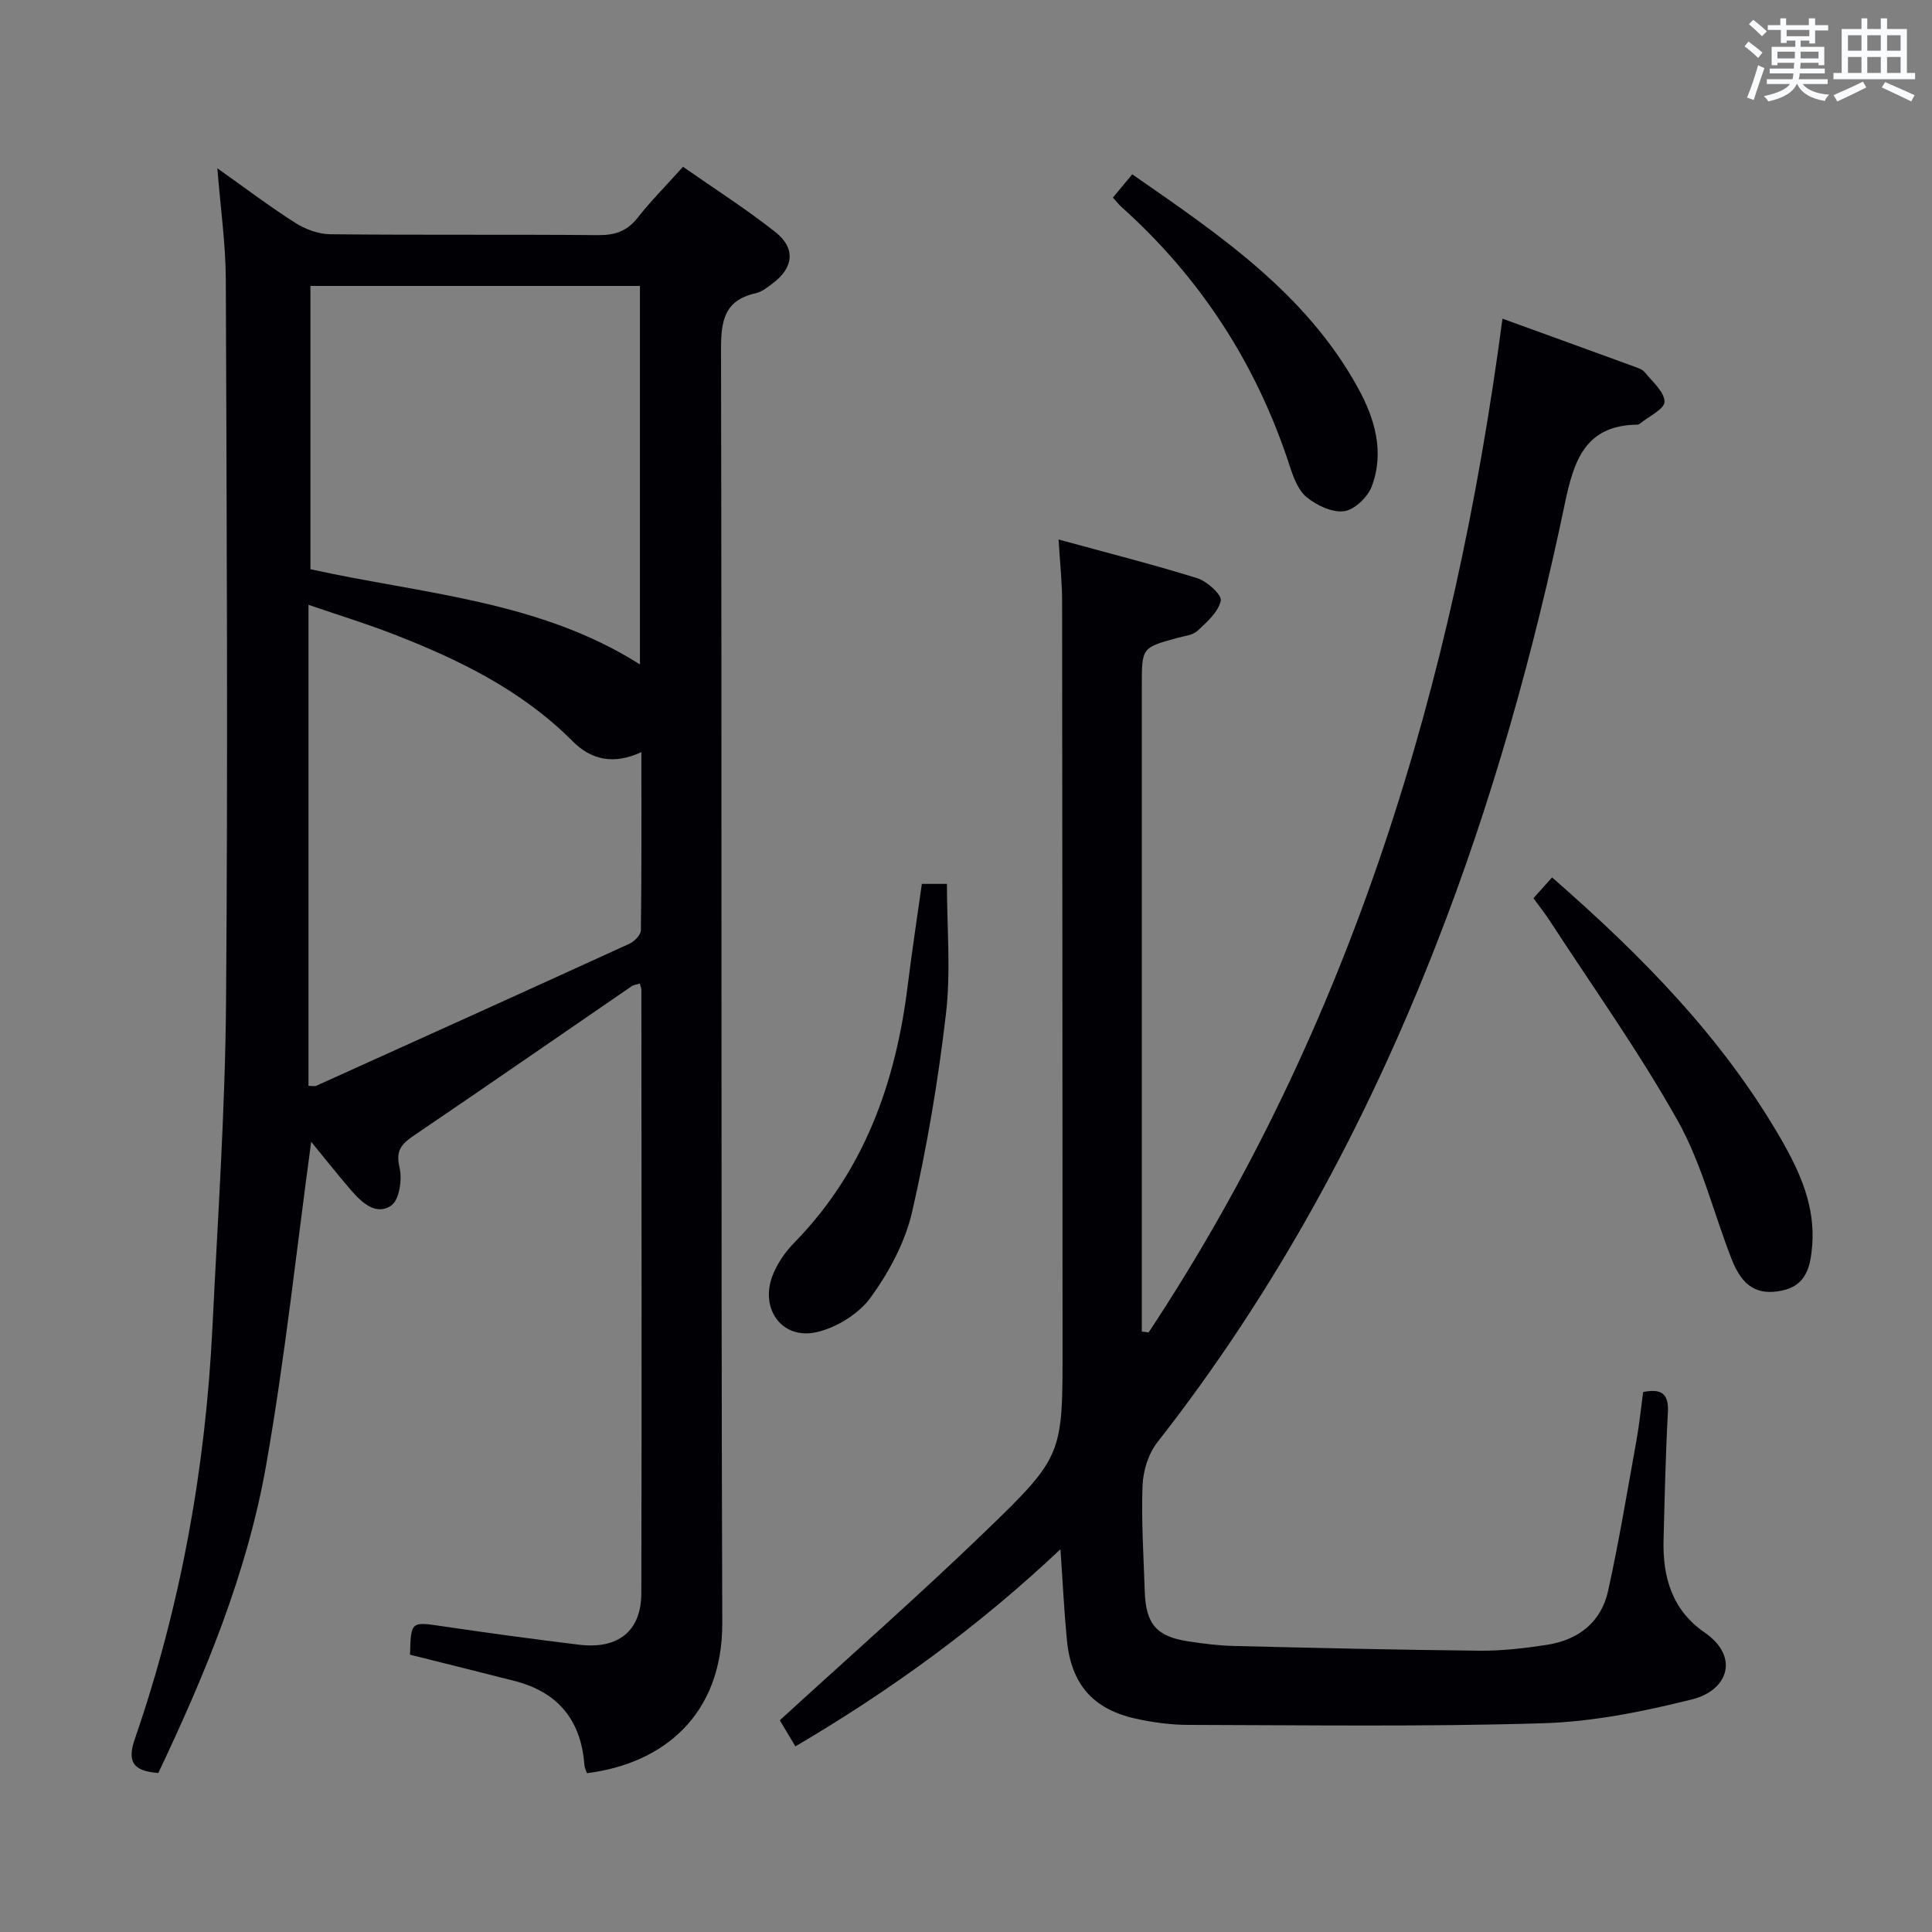 <svg enable-background="new 0 0 400 400" viewBox="0 0 400 400" xmlns="http://www.w3.org/2000/svg"><rect x="0" y="0" width="400" height="400" fill="#808080" stroke="none"/><g fill="#010105"><path d="m32.78 367.07c-5.59-.36-6.36-2.69-4.87-7.02 9.55-27.66 14.66-56.19 16.08-85.38 1.09-22.42 2.63-44.84 2.81-67.27.4-49.82.14-99.65-.05-149.48-.03-7.44-1.1-14.88-1.75-23.08 5.62 3.98 10.72 7.85 16.1 11.28 2.1 1.34 4.82 2.35 7.27 2.38 18.5.19 36.99.02 55.49.18 3.47.03 5.97-.82 8.15-3.59 2.77-3.51 5.94-6.71 9.4-10.56 6.46 4.52 13.01 8.69 19.08 13.48 4.33 3.41 3.83 7.45-.61 10.74-1.06.79-2.21 1.7-3.45 1.97-6.6 1.48-7.16 5.88-7.15 11.82.19 87.82-.03 175.64.26 263.47.06 19.07-12.24 29.14-28.02 31.11-.17-.54-.49-1.12-.53-1.72-.68-9.26-5.48-15.08-14.47-17.38-7.21-1.85-14.43-3.62-21.63-5.43.19-6.98.17-6.86 6.87-5.87 9.36 1.38 18.74 2.66 28.13 3.8 8.09.98 12.87-2.8 12.89-10.66.1-41.66.03-83.32.01-124.98 0-.31-.16-.62-.33-1.24-.58.18-1.24.24-1.7.56-14.95 10.25-29.85 20.58-44.86 30.76-2.56 1.73-4.07 3.04-3.19 6.7.6 2.47-.02 6.76-1.69 7.92-3.19 2.2-6.19-.65-8.43-3.26-2.9-3.39-5.67-6.88-8.16-9.92-3.04 22.28-5.42 44.78-9.34 67.01-3.94 22.31-12.61 43.23-22.31 63.66zm31.09-241.85v99.59c.67 0 1.23.16 1.63-.02 21.64-9.77 43.27-19.55 64.86-29.42 1.02-.47 2.32-1.83 2.33-2.79.16-12.09.1-24.19.1-36.86-5.74 2.64-10.35 1.65-14.25-2.27-10.58-10.62-23.69-16.98-37.42-22.28-5.37-2.08-10.9-3.77-17.25-5.95zm.4-66.02v58.65c23.13 5.12 47.33 6.46 68.22 19.71 0-26.37 0-52.27 0-78.36-22.77 0-45.22 0-68.22 0z"/><path d="m219.55 320.76c-16.98 16.02-35.18 29.23-54.87 40.81-1.34-2.23-2.44-4.08-3.23-5.4 14.23-13.03 28.6-25.66 42.35-38.92 16.42-15.83 16.2-16.06 16.19-38.79-.02-51.32-.03-102.64-.09-153.96-.01-3.95-.44-7.91-.73-12.8 9.78 2.68 19.32 5.09 28.71 8.01 2.03.63 5.13 3.46 4.87 4.65-.51 2.34-2.86 4.42-4.8 6.23-.99.92-2.74 1.08-4.18 1.48-7.37 2.02-7.37 2.01-7.37 9.85v127.97 5.79c.47.07.93.13 1.4.2 42.05-63.57 63.29-134.51 73.27-209.9 9.28 3.37 18.28 6.62 27.27 9.91.77.28 1.7.57 2.18 1.17 1.58 1.96 4.09 4.06 4.1 6.12.01 1.52-3.32 3.06-5.17 4.58-.12.1-.31.16-.47.16-10.8.14-13.13 7.45-14.99 16.32-6.54 31.23-15.11 61.89-26.77 91.66-14.46 36.91-33.09 71.43-57.6 102.71-1.86 2.37-2.95 5.91-3.07 8.96-.27 7.29.22 14.62.46 21.93.22 6.75 2.44 9.33 9.02 10.33 3.12.47 6.28.88 9.42.95 16.97.41 33.94.81 50.92.98 4.63.04 9.3-.51 13.89-1.21 6.49-1 11.25-4.66 12.68-11.17 2.28-10.34 4-20.8 5.88-31.22.59-3.25.91-6.54 1.37-9.96 3.65-.71 5.35.19 5.13 4.22-.48 8.8-.67 17.62-.9 26.43-.2 7.7 1.78 14.51 8.5 19.14 7.26 5 4.92 11.98-2.63 13.86-10.07 2.51-20.49 4.62-30.82 4.93-24.47.75-48.98.39-73.47.34-3.63-.01-7.32-.51-10.86-1.29-8.87-1.97-13.36-7.14-14.25-16.26-.57-5.94-.85-11.9-1.34-18.81z"/><path d="m317.48 185.97c1.33-1.49 2.51-2.8 3.86-4.31 18.5 16.15 35.4 33.25 47.57 54.47 3.82 6.67 6.91 13.65 6.29 21.69-.34 4.41-1.22 8.37-6.34 9.4-5 1-8.11-.84-10.3-6.42-3.76-9.56-6.2-19.83-11.17-28.7-8.01-14.31-17.61-27.73-26.56-41.52-.99-1.51-2.12-2.92-3.35-4.61z"/><path d="m190.86 183h5.19c0 9.02.83 18.03-.19 26.82-1.6 13.78-3.91 27.54-7.01 41.06-1.44 6.28-4.77 12.48-8.58 17.74-2.46 3.4-7.07 6.25-11.21 7.19-7.04 1.6-11.7-4.66-9.18-11.53.94-2.55 2.64-5.03 4.56-6.99 14.51-14.83 21-33.12 23.49-53.23.85-6.91 1.91-13.79 2.93-21.06z"/><path d="m230.41 40.91c1.41-1.7 2.57-3.08 4.01-4.82 17.89 12.43 35.85 24.5 46.68 44.12 3.52 6.38 5.61 13.34 2.9 20.51-.84 2.21-3.56 4.83-5.71 5.12-2.46.33-5.66-1.2-7.75-2.89-1.77-1.44-2.76-4.15-3.52-6.48-6.84-21.03-18.43-38.93-34.89-53.68-.49-.44-.89-.97-1.72-1.88z"/></g><path d="m361.2 9.6.8-1c.9.7 1.9 1.4 2.9 2.3l-.9 1.1c-1-1-2-1.8-2.8-2.4zm.5 10.6c.9-2.1 1.6-4.3 2.3-6.7.4.2.8.4 1.3.6-.7 2.1-1.5 4.3-2.2 6.6zm.4-15.2.9-.9c1 .8 2 1.6 2.8 2.4l-1 1c-.9-.9-1.8-1.7-2.7-2.5zm12.5-1.2h1.2v1.4h2.7v1.1h-2.7v2.7h-1.2v-.6h-1.8v1.3h4.9v3.8h-1.2v-.5h-3.7c0 .4-.1.9-.1 1.2h5.1v1h-5.2c0 .5-.1.9-.2 1.2h6v1h-5.2c1.1 1.3 2.9 2 5.5 2.2-.4.4-.7.8-.9 1.3-2.9-.5-4.8-1.6-5.7-3.5h-.1c-.8 1.7-2.7 2.9-5.9 3.6-.2-.4-.6-.8-.9-1.1 2.8-.6 4.6-1.4 5.4-2.5h-4.8v-1h5.3c.1-.3.2-.7.2-1.2h-4.9v-1h5c0-.4 0-.8.1-1.2h-3.5v.5h-1.2v-3.8h4.9v-1.3h-1.8v.5h-1.2v-2.7h-2.7v-1h2.6v-1.4h1.2v1.4h4.7v-1.4zm-6.6 8.3h3.6c0-.4 0-.9 0-1.4h-3.6zm1.9-4.6h4.7v-1.3h-4.7zm6.6 3.2h-3.7v1.4h3.7z" fill="#fafbfc"/><path d="m385.3 3.8h1.3v2.2h2.8v-2.2h1.3v2.2h4.1v9.1h1.7v1.3h-16.9v-1.3h1.7v-9.1h4.1v-2.2zm.4 13.1.7 1.2c-1.8.9-3.8 1.9-6 2.9-.2-.4-.5-.8-.8-1.3 2.3-1 4.3-1.9 6.1-2.8zm-3.1-6.4h2.8v-3.2h-2.8zm0 4.6h2.8v-3.3h-2.8zm4-4.6h2.8v-3.2h-2.8zm0 4.6h2.8v-3.3h-2.8zm3.7 1.9c2.1.9 4.1 1.8 6.1 2.7l-.7 1.3c-2.2-1.1-4.2-2-6.1-2.9zm3.2-9.7h-2.8v3.2h2.8zm-2.8 7.8h2.8v-3.3h-2.8z" fill="#fafbfc"/></svg>